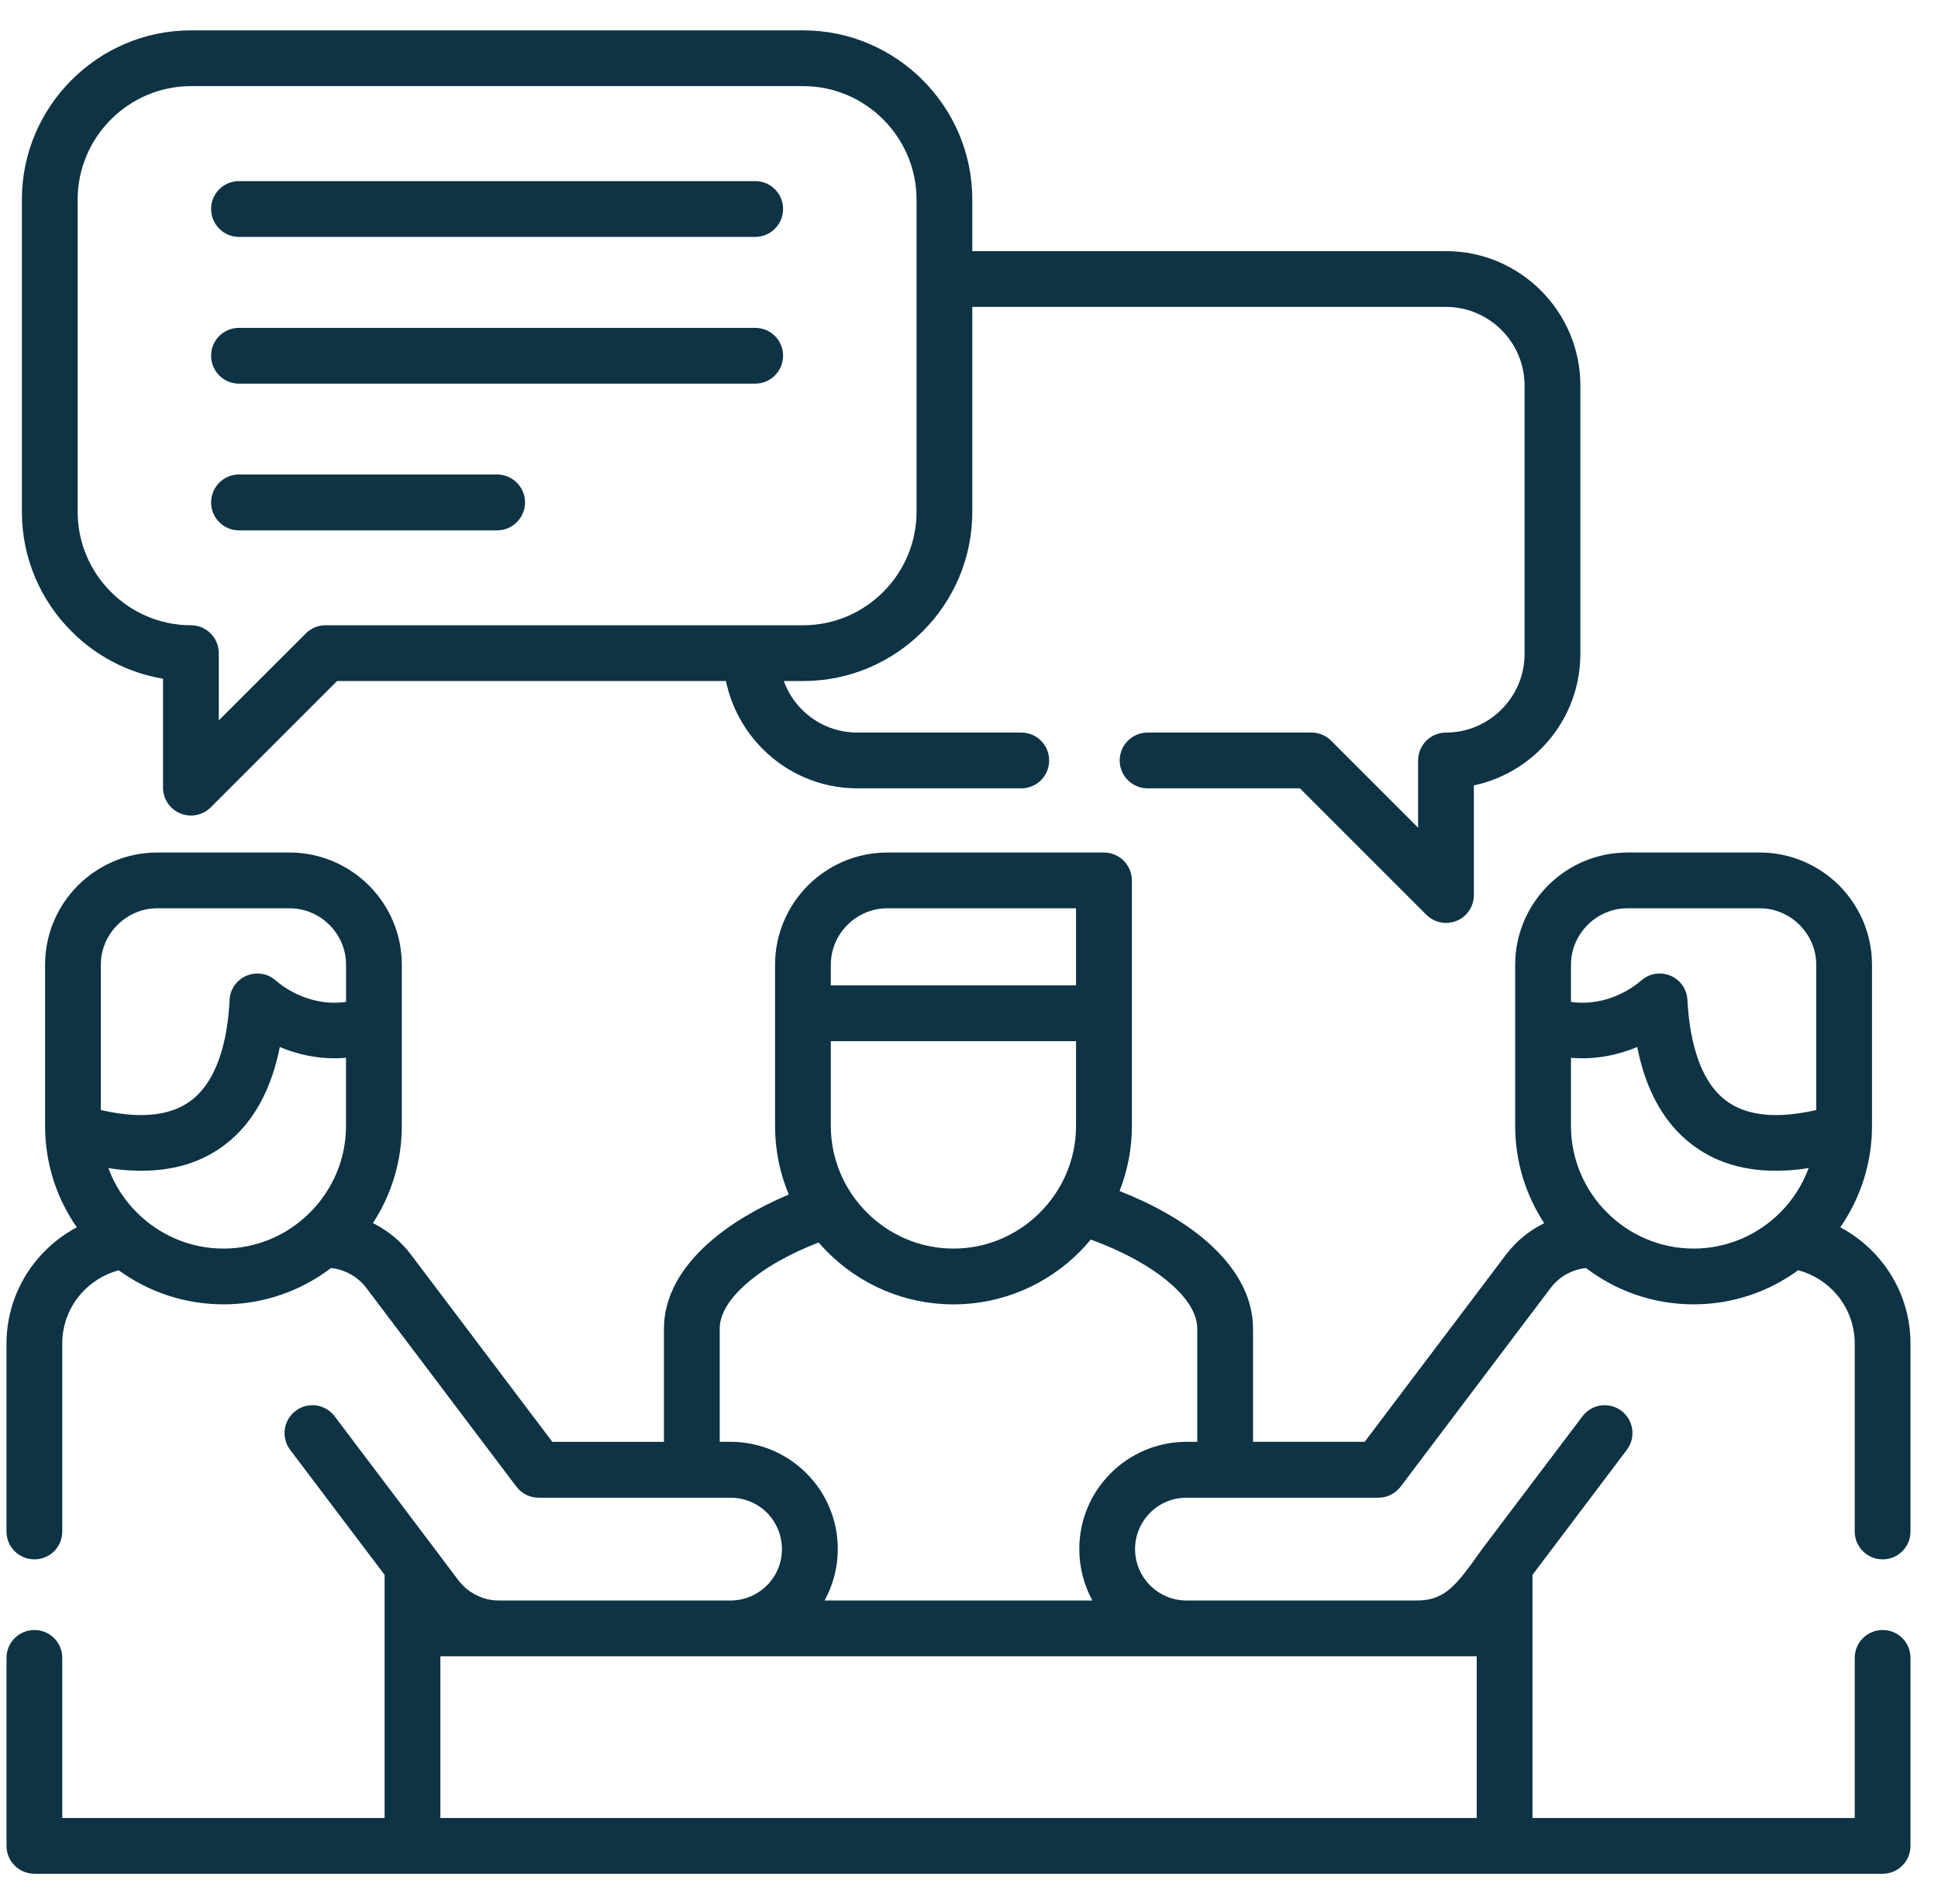 <svg width="57" height="56" viewBox="0 0 57 56" fill="none" xmlns="http://www.w3.org/2000/svg">
<path d="M3.186 34.353C3.369 34.849 3.657 35.295 4.026 35.661C4.68 36.315 5.58 36.721 6.572 36.721C7.561 36.721 8.463 36.315 9.117 35.661C9.771 35.007 10.177 34.105 10.177 33.116V31.11C9.418 31.175 8.751 31.011 8.23 30.793C8.184 31.02 8.131 31.24 8.063 31.457C7.806 32.294 7.375 33.057 6.693 33.605C6.001 34.164 5.084 34.486 3.868 34.424C3.651 34.415 3.425 34.39 3.186 34.353ZM24.436 28.98H31.648V26.713H26.095C25.639 26.713 25.224 26.902 24.923 27.203C24.622 27.504 24.436 27.916 24.436 28.372V28.98ZM31.648 30.62H24.436V33.116C24.436 34.105 24.843 35.007 25.497 35.661C26.151 36.315 27.053 36.721 28.042 36.721C29.034 36.721 29.936 36.315 30.587 35.661C31.242 35.007 31.648 34.105 31.648 33.116V30.62H31.648ZM54.126 36.095C54.566 36.328 54.954 36.644 55.273 37.019C55.847 37.695 56.191 38.566 56.191 39.512V45.043C56.191 45.495 55.825 45.861 55.373 45.861C54.92 45.861 54.551 45.495 54.551 45.043V39.512C54.551 38.966 54.352 38.464 54.024 38.076C53.732 37.732 53.339 37.478 52.889 37.357C52.024 37.989 50.96 38.361 49.813 38.361C48.626 38.361 47.528 37.965 46.645 37.292C46.477 37.31 46.316 37.357 46.161 37.428C45.95 37.528 45.758 37.68 45.603 37.884L41.197 43.719C41.042 43.924 40.8 44.048 40.543 44.048H34.897C34.479 44.048 34.1 44.215 33.828 44.488C33.555 44.764 33.384 45.142 33.384 45.558C33.384 45.976 33.555 46.354 33.828 46.627C34.1 46.9 34.479 47.071 34.897 47.071H41.641C41.91 47.071 42.118 47.043 42.376 46.913C42.853 46.674 43.3 45.948 43.625 45.514L46.543 41.654C46.815 41.292 47.327 41.22 47.69 41.493C48.049 41.766 48.12 42.28 47.848 42.64L45.073 46.317V53.467H54.551V48.757C54.551 48.304 54.92 47.939 55.373 47.939C55.825 47.939 56.191 48.304 56.191 48.757V54.288C56.191 54.741 55.825 55.107 55.373 55.107C37.25 55.107 19.132 55.107 1.013 55.107C0.56 55.107 0.191 54.741 0.191 54.288V48.757C0.191 48.304 0.56 47.939 1.013 47.939C1.465 47.939 1.831 48.304 1.831 48.757V53.467H11.312V46.317L8.534 42.64C8.262 42.28 8.333 41.766 8.696 41.493C9.055 41.22 9.57 41.291 9.843 41.654L12.695 45.431C12.956 45.775 13.216 46.122 13.476 46.469C13.625 46.664 13.808 46.813 14.01 46.913C14.236 47.027 14.447 47.071 14.695 47.071H21.488C21.903 47.071 22.282 46.9 22.557 46.627C22.83 46.354 22.998 45.976 22.998 45.558C22.998 45.142 22.83 44.764 22.557 44.488C22.282 44.215 21.903 44.048 21.488 44.048H15.839C15.591 44.048 15.346 43.933 15.185 43.719L10.779 37.884C10.528 37.552 10.153 37.339 9.737 37.292C8.857 37.962 7.759 38.361 6.572 38.361C5.425 38.361 4.358 37.989 3.493 37.36C3.053 37.475 2.662 37.726 2.371 38.061C2.036 38.451 1.831 38.957 1.831 39.512V45.043C1.831 45.496 1.465 45.861 1.013 45.861C0.56 45.861 0.191 45.495 0.191 45.043V39.512C0.191 38.554 0.548 37.67 1.134 36.991C1.45 36.629 1.831 36.322 2.259 36.095C1.648 35.218 1.326 34.182 1.326 33.116V28.372C1.326 27.464 1.695 26.639 2.293 26.041C2.892 25.445 3.713 25.073 4.622 25.073H8.519C9.427 25.073 10.252 25.445 10.85 26.041C11.449 26.639 11.818 27.464 11.818 28.372V33.116C11.818 34.167 11.505 35.15 10.968 35.971C11.411 36.194 11.787 36.501 12.087 36.898L16.245 42.405H19.528V39.078C19.528 38.135 20.027 37.283 20.837 36.56C21.463 36.002 22.288 35.516 23.199 35.131C22.939 34.508 22.796 33.829 22.796 33.116V29.801V28.372C22.796 27.464 23.168 26.639 23.764 26.041C24.362 25.445 25.187 25.073 26.095 25.073H32.469C32.922 25.073 33.291 25.442 33.291 25.895V29.802V33.116C33.291 33.788 33.161 34.434 32.929 35.029C33.908 35.413 34.795 35.909 35.465 36.486C36.323 37.224 36.854 38.104 36.854 39.078V42.404H40.137L44.295 36.898C44.602 36.495 44.986 36.185 45.417 35.974C44.878 35.15 44.564 34.167 44.564 33.116V28.372C44.564 27.464 44.937 26.639 45.532 26.041C46.13 25.445 46.955 25.073 47.863 25.073H51.761C52.669 25.073 53.494 25.445 54.092 26.041C54.687 26.639 55.059 27.464 55.059 28.372V33.116C55.059 34.182 54.734 35.218 54.126 36.095ZM53.196 34.353C52.96 34.39 52.731 34.415 52.514 34.424C51.302 34.486 50.384 34.163 49.693 33.605C49.007 33.057 48.576 32.294 48.319 31.457C48.254 31.24 48.198 31.02 48.154 30.793C47.631 31.01 46.967 31.175 46.205 31.11V33.116C46.205 34.105 46.611 35.007 47.265 35.661C47.919 36.315 48.821 36.721 49.813 36.721C50.802 36.721 51.705 36.315 52.359 35.661C52.725 35.295 53.013 34.849 53.196 34.353ZM46.205 29.466C47.299 29.622 48.099 28.986 48.241 28.862C48.403 28.726 48.554 28.642 48.775 28.632C49.227 28.611 49.609 28.958 49.63 29.411C49.658 29.944 49.733 30.483 49.885 30.976C50.052 31.525 50.316 32.009 50.716 32.331C51.109 32.647 51.664 32.827 52.436 32.79C52.734 32.774 53.059 32.728 53.419 32.647V28.372C53.419 27.916 53.23 27.504 52.929 27.203C52.629 26.902 52.216 26.713 51.76 26.713H47.863C47.407 26.713 46.995 26.902 46.694 27.203C46.394 27.504 46.205 27.916 46.205 28.372V29.466ZM10.178 29.466V28.372C10.178 27.916 9.992 27.504 9.691 27.203C9.39 26.902 8.975 26.713 8.519 26.713H4.621C4.169 26.713 3.753 26.902 3.453 27.203C3.152 27.504 2.966 27.916 2.966 28.372V32.647C3.322 32.728 3.648 32.775 3.946 32.79C4.718 32.827 5.273 32.647 5.666 32.331C6.066 32.009 6.33 31.525 6.5 30.976C6.652 30.483 6.727 29.944 6.752 29.411C6.773 28.958 7.158 28.611 7.607 28.633C7.818 28.642 7.979 28.719 8.134 28.856C8.249 28.958 9.061 29.625 10.178 29.466ZM24.077 36.542C23.221 36.873 22.465 37.295 21.925 37.779C21.457 38.194 21.168 38.641 21.168 39.078V42.404H21.488C22.356 42.404 23.147 42.758 23.717 43.328C24.288 43.899 24.641 44.686 24.641 45.558C24.641 46.106 24.498 46.621 24.253 47.071H32.129C31.884 46.621 31.744 46.106 31.744 45.558C31.744 44.686 32.097 43.899 32.668 43.328C33.239 42.758 34.026 42.404 34.897 42.404H35.214V39.078C35.214 38.625 34.903 38.16 34.401 37.729C33.812 37.224 32.993 36.787 32.082 36.455C31.977 36.582 31.865 36.706 31.75 36.821C30.799 37.773 29.487 38.362 28.042 38.362C26.6 38.362 25.286 37.773 24.337 36.821C24.247 36.731 24.16 36.638 24.077 36.542ZM7.027 6.967C6.575 6.967 6.209 6.598 6.209 6.145C6.209 5.693 6.575 5.327 7.027 5.327H22.213C22.666 5.327 23.032 5.693 23.032 6.145C23.032 6.598 22.666 6.967 22.213 6.967H7.027ZM7.027 15.598C6.575 15.598 6.209 15.229 6.209 14.777C6.209 14.324 6.575 13.955 7.027 13.955H14.62C15.073 13.955 15.442 14.324 15.442 14.777C15.442 15.229 15.073 15.598 14.62 15.598H7.027ZM7.027 11.283C6.575 11.283 6.209 10.914 6.209 10.461C6.209 10.008 6.575 9.643 7.027 9.643H22.213C22.666 9.643 23.032 10.008 23.032 10.461C23.032 10.914 22.666 11.283 22.213 11.283H7.027ZM23.053 20.029C23.168 20.348 23.351 20.633 23.584 20.866C23.999 21.285 24.576 21.545 25.218 21.545H30.039C30.491 21.545 30.857 21.911 30.857 22.366C30.857 22.819 30.491 23.185 30.039 23.185H25.218C24.123 23.185 23.137 22.739 22.424 22.019C21.891 21.483 21.512 20.795 21.351 20.029H9.914L6.2 23.743C6.051 23.892 5.846 23.985 5.617 23.985C5.164 23.985 4.795 23.619 4.795 23.166V19.961C3.753 19.787 2.82 19.288 2.104 18.569C1.202 17.669 0.644 16.426 0.644 15.056V5.866C0.644 4.499 1.202 3.256 2.104 2.354C3.003 1.454 4.246 0.893 5.617 0.893H23.624C24.994 0.893 26.238 1.454 27.137 2.354C28.039 3.256 28.597 4.499 28.597 5.866V7.386H42.531C43.619 7.386 44.605 7.829 45.321 8.545C46.037 9.261 46.481 10.247 46.481 11.335V19.235C46.481 20.324 46.037 21.309 45.321 22.026C44.791 22.556 44.109 22.937 43.349 23.099V26.323C43.349 26.531 43.272 26.741 43.111 26.903C42.791 27.222 42.27 27.222 41.951 26.903L38.233 23.185H33.753C33.301 23.185 32.932 22.819 32.932 22.367C32.932 21.911 33.301 21.545 33.753 21.545H38.575C38.804 21.545 39.008 21.638 39.157 21.79L41.709 24.342V22.367C41.709 21.911 42.078 21.545 42.531 21.545C43.163 21.545 43.743 21.285 44.161 20.866C44.58 20.448 44.84 19.871 44.84 19.235V11.335C44.84 10.7 44.58 10.123 44.161 9.705C43.743 9.286 43.163 9.026 42.531 9.026H28.597V15.056C28.597 16.426 28.039 17.67 27.137 18.569C26.238 19.471 24.994 20.029 23.624 20.029H23.053V20.029ZM9.573 18.389H23.624C24.542 18.389 25.373 18.014 25.977 17.409C26.582 16.805 26.957 15.97 26.957 15.056V5.866C26.957 4.952 26.582 4.118 25.977 3.513C25.373 2.908 24.542 2.533 23.624 2.533H5.617C4.699 2.533 3.868 2.908 3.263 3.513C2.659 4.118 2.284 4.952 2.284 5.866V15.056C2.284 15.97 2.659 16.805 3.263 17.409C3.868 18.014 4.699 18.389 5.617 18.389C6.069 18.389 6.435 18.758 6.435 19.21V21.186L8.993 18.631C9.154 18.469 9.362 18.389 9.573 18.389ZM43.433 48.711H12.952V53.467H43.433V48.711H43.433Z" fill="#0D3344"/>
</svg>
